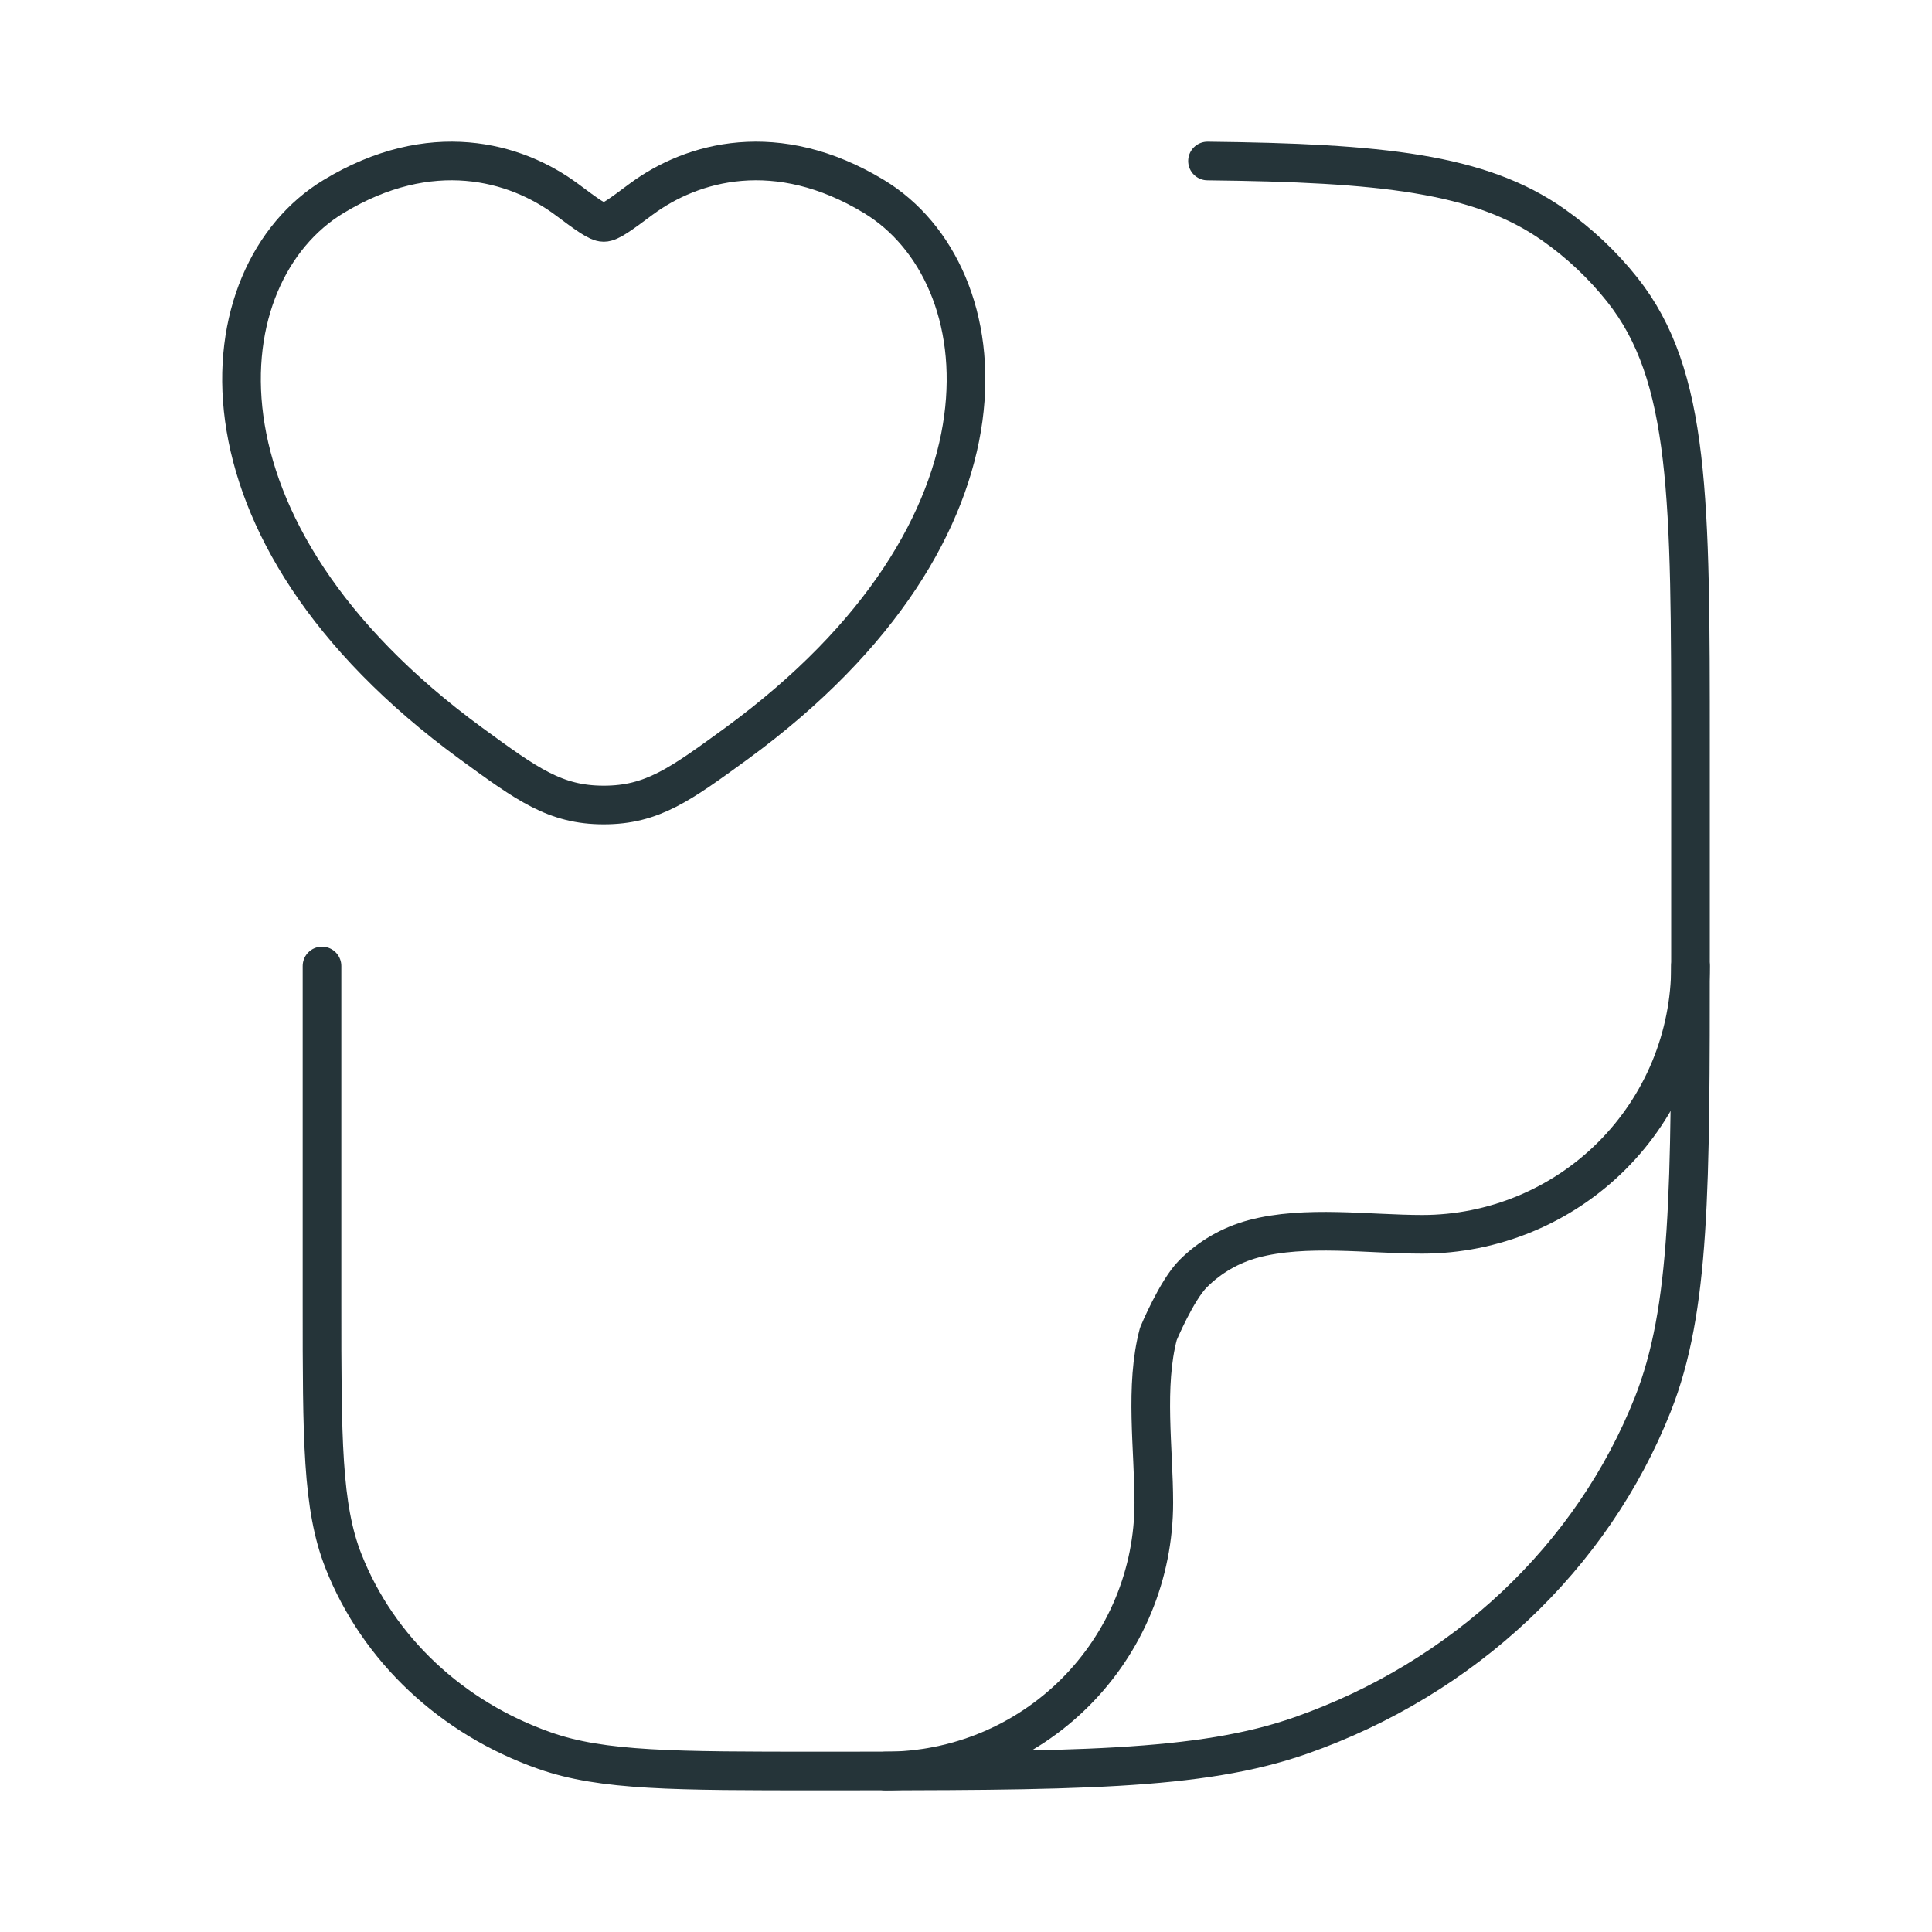<svg width="100" height="100" viewBox="0 0 100 100" fill="none" xmlns="http://www.w3.org/2000/svg">
<path d="M16.667 50V67.417C16.667 74.475 16.667 78 17.784 80.821C19.575 85.354 23.375 88.925 28.188 90.612C31.18 91.667 34.929 91.667 42.425 91.667C55.542 91.667 62.1 91.667 67.342 89.825C75.759 86.867 82.404 80.617 85.55 72.688C87.5 67.754 87.5 61.579 87.5 49.229V38.625C87.5 25.833 87.5 19.438 83.967 14.992C82.947 13.709 81.747 12.579 80.404 11.637C76.605 8.958 71.459 8.433 62.5 8.333" stroke="#253439" stroke-width="2" stroke-linecap="round" stroke-linejoin="round"/>
<path d="M87.5 50C87.5 53.683 86.037 57.216 83.433 59.82C80.828 62.424 77.296 63.888 73.613 63.888C70.838 63.888 67.567 63.404 64.871 64.125C63.694 64.442 62.62 65.062 61.758 65.924C60.896 66.787 59.959 69.037 59.959 69.037C59.238 71.733 59.721 75.004 59.721 77.779C59.721 79.603 59.362 81.409 58.664 83.094C57.966 84.779 56.943 86.31 55.654 87.599C54.364 88.889 52.833 89.912 51.148 90.61C49.463 91.308 47.657 91.667 45.834 91.667M17.259 10.175C22.288 7.125 26.675 8.354 29.313 10.308C30.392 11.113 30.934 11.512 31.25 11.512C31.567 11.512 32.109 11.113 33.188 10.308C35.825 8.354 40.213 7.125 45.242 10.175C51.842 14.171 53.334 27.358 38.117 38.487C35.209 40.604 33.763 41.667 31.25 41.667C28.738 41.667 27.288 40.604 24.388 38.487C9.167 27.363 10.659 14.167 17.259 10.175Z" stroke="#253439" stroke-width="2" stroke-linecap="round" stroke-linejoin="round"/>
</svg>
